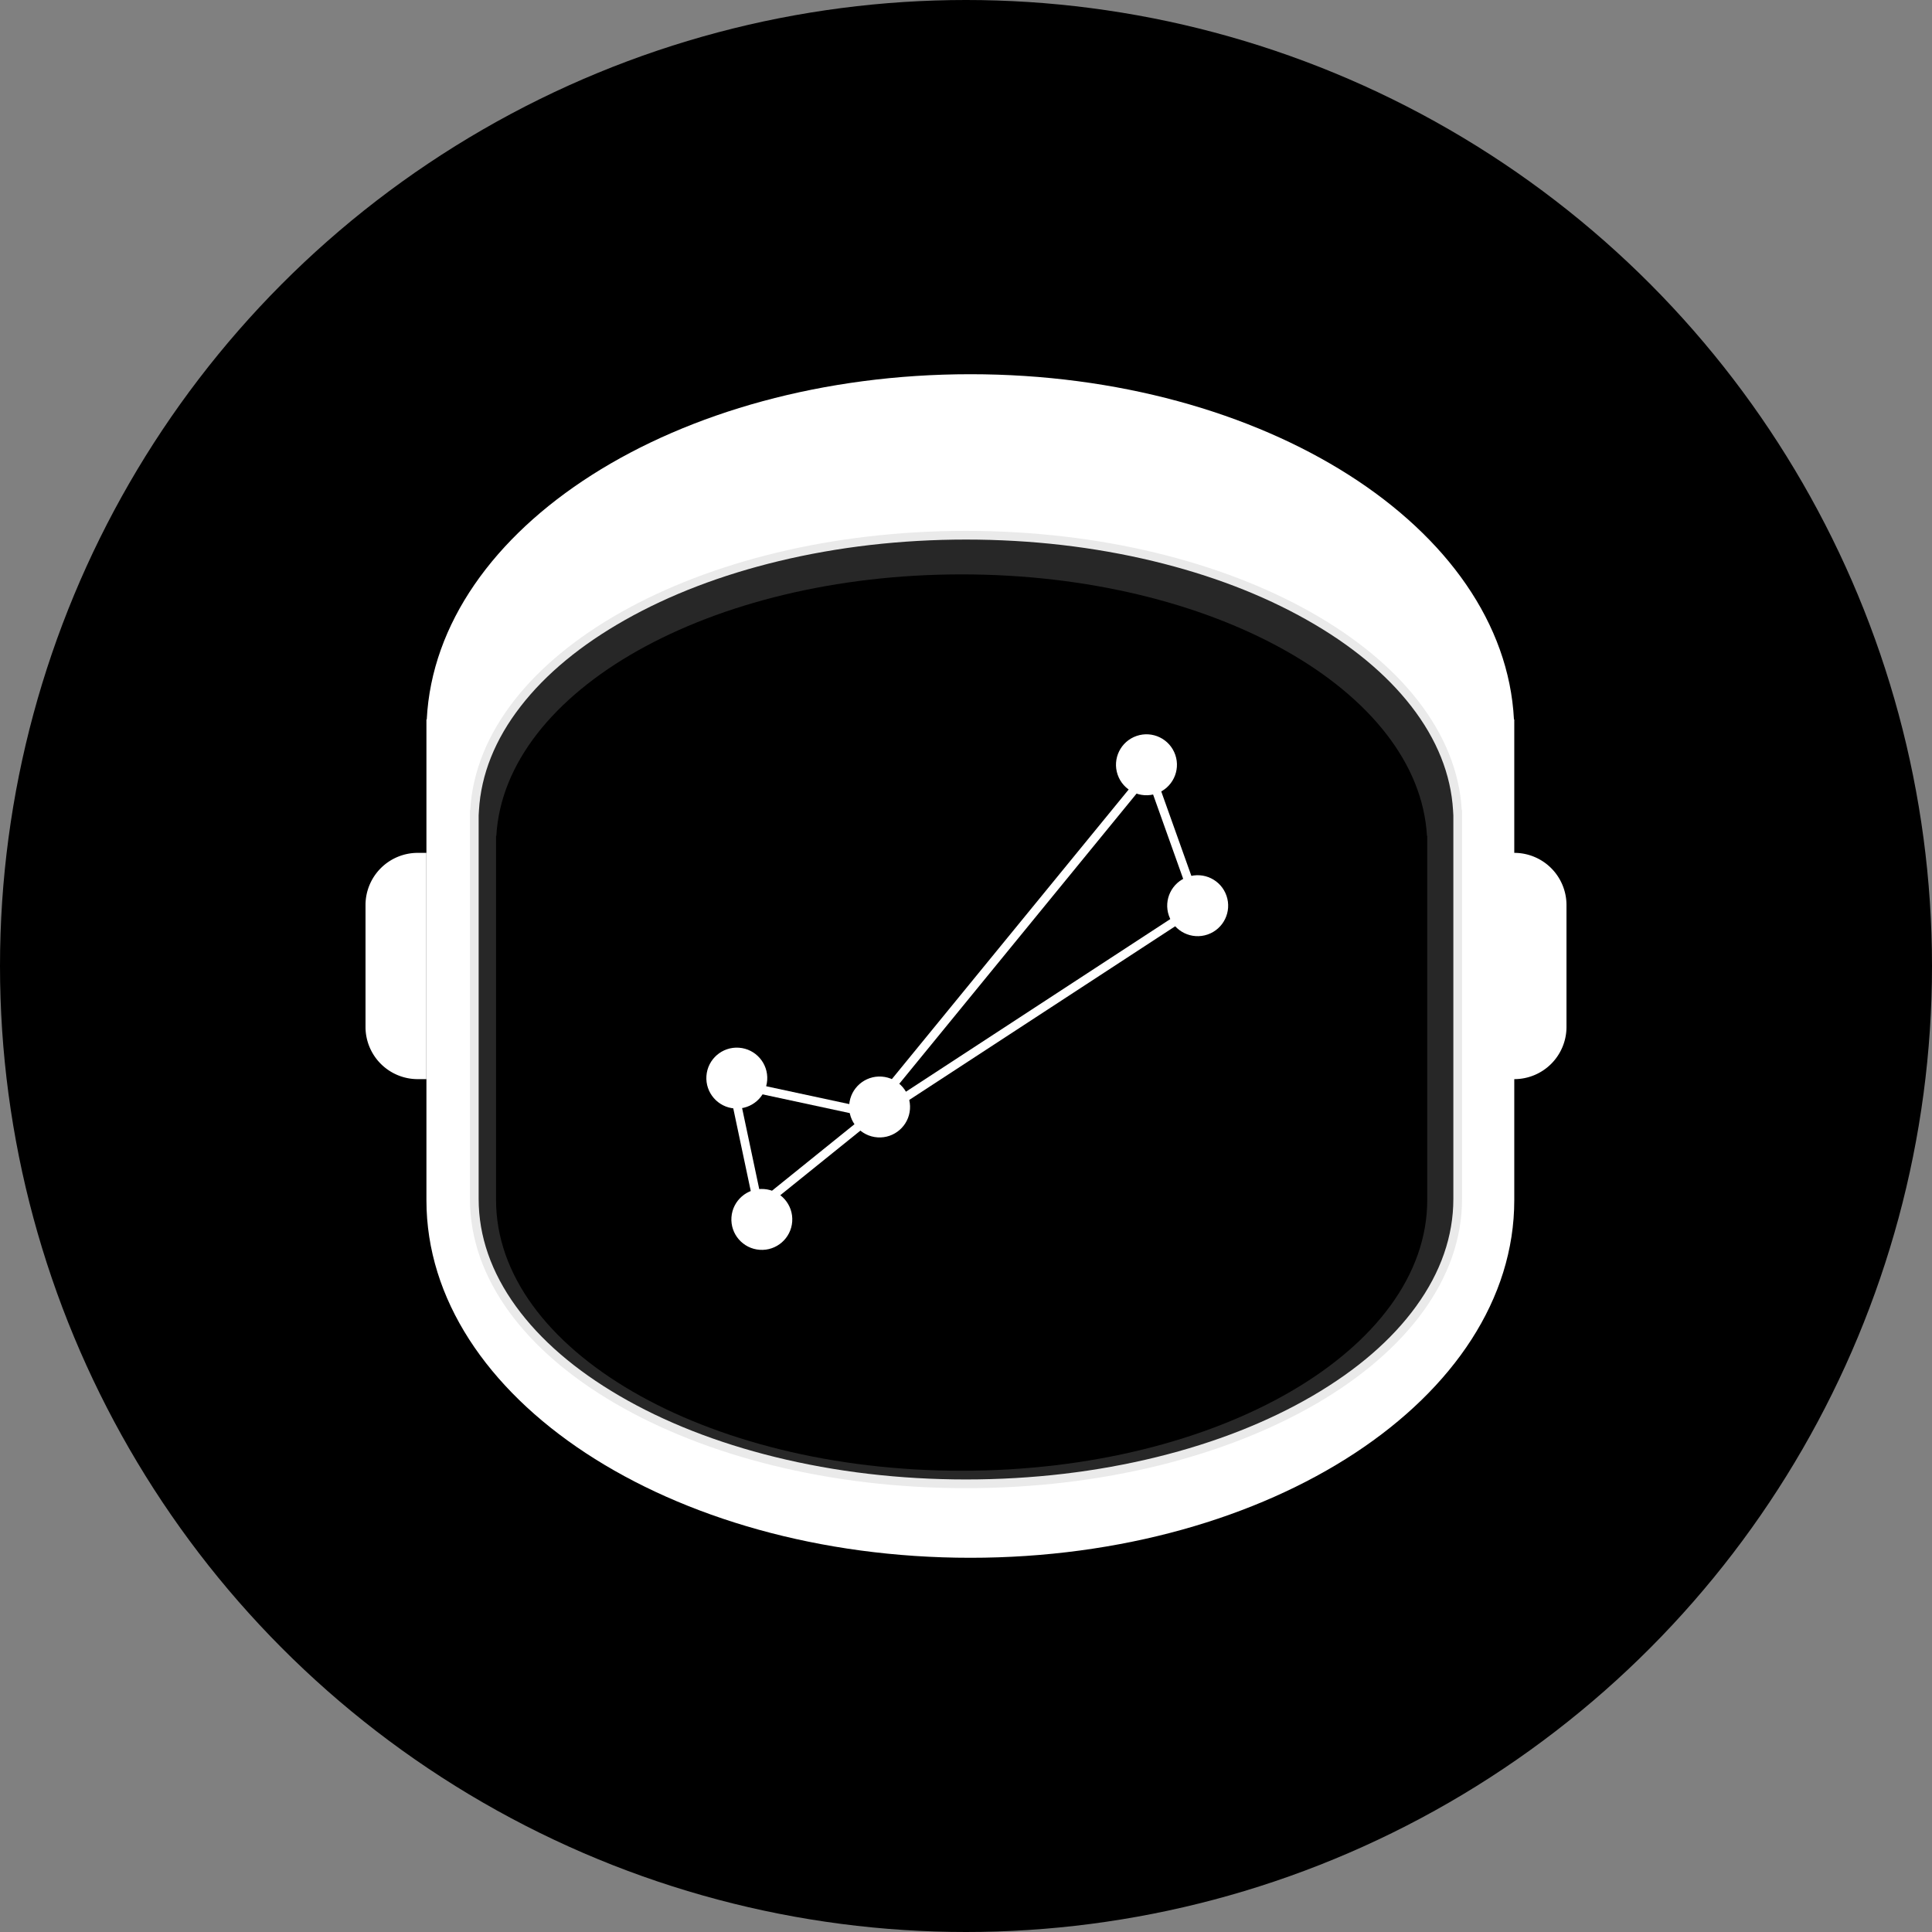 <svg xmlns="http://www.w3.org/2000/svg" width="222" height="222" viewBox="0 0 222 222">
    <rect x="0" y="0" width="222" height="222" fill="#808080" stroke="none"/>
    <circle id="Ellipse_18" data-name="Ellipse 18" cx="111" cy="111" r="111"/>
    <path id="Union_4" data-name="Union 4" d="M0,94.916V39.666H.037C1.171,17.632,28.7,0,62.5,0s61.328,17.632,62.463,39.666H125V94.916C125,117.606,97.018,136,62.5,136S0,117.606,0,94.916Z" transform="translate(49 43)" fill="#fff"/>
    <g id="Union_5" data-name="Union 5" transform="translate(54 61)" fill="#272727">
      <path d="M 57 109.5 C 25.846 109.5 0.5 94.817 0.5 76.77 L 0.5 32.583 L 0.505 32.583 L 0.532 32.112 C 0.78 27.853 2.428 23.73 5.431 19.858 C 8.36 16.082 12.451 12.696 17.592 9.794 C 22.758 6.877 28.735 4.589 35.358 2.993 C 42.223 1.339 49.505 0.5 57 0.5 C 64.496 0.5 71.777 1.339 78.642 2.993 C 85.265 4.589 91.242 6.877 96.408 9.794 C 101.549 12.696 105.64 16.082 108.569 19.858 C 111.572 23.73 113.22 27.853 113.468 32.112 L 113.495 32.583 L 113.5 32.583 L 113.5 33.229 L 113.5 76.77 C 113.5 94.817 88.154 109.5 57 109.5 Z" stroke="none"/>
      <path d="M 57 109 C 64.615 109 71.999 108.131 78.948 106.418 C 85.643 104.767 91.649 102.407 96.802 99.403 C 101.916 96.422 105.923 92.961 108.711 89.117 C 111.557 85.195 113 81.041 113 76.77 L 113 32.686 L 112.968 32.141 C 112.727 27.985 111.114 23.955 108.173 20.164 C 105.286 16.441 101.245 13.099 96.162 10.229 C 91.037 7.335 85.103 5.064 78.525 3.479 C 71.698 1.834 64.456 1 57 1 C 49.544 1 42.302 1.834 35.475 3.479 C 28.897 5.064 22.963 7.335 17.838 10.229 C 12.755 13.099 8.714 16.441 5.827 20.164 C 2.886 23.955 1.273 27.985 1.032 32.141 L 1 32.686 L 1 76.77 C 1 81.041 2.443 85.195 5.289 89.117 C 8.077 92.961 12.085 96.422 17.199 99.403 C 22.351 102.407 28.358 104.767 35.052 106.418 C 42.002 108.131 49.386 109 57 109 M 57 110 C 25.52 110 0 95.122 0 76.77 L 0 32.083 L 0.033 32.083 C 1.068 14.261 26.177 3.814697265625e-06 57 3.814697265625e-06 C 87.823 3.814697265625e-06 112.932 14.261 113.967 32.083 L 114 32.083 L 114 76.77 C 114 95.122 88.48 110 57 110 Z" stroke="none" fill="#eaeaea"/>
    </g>
    <path id="Union_6" data-name="Union 6" d="M0,71.885V30.041H.031C1,13.354,24.569,0,53.5,0S106,13.354,106.969,30.041H107V71.885C107,89.069,83.047,103,53.5,103S0,89.069,0,71.885Z" transform="translate(57 66)"/>
    <path id="Rectangle_64" data-name="Rectangle 64" d="M0,0H1A6,6,0,0,1,7,6V20a6,6,0,0,1-6,6H0a0,0,0,0,1,0,0V0A0,0,0,0,1,0,0Z" transform="translate(173 98)" fill="#fff"/>
    <path id="Rectangle_65" data-name="Rectangle 65" d="M6,0H7A0,0,0,0,1,7,0V26a0,0,0,0,1,0,0H6a6,6,0,0,1-6-6V6A6,6,0,0,1,6,0Z" transform="translate(42 98)" fill="#fff"/>
    <circle id="Ellipse_25" data-name="Ellipse 25" cx="3.5" cy="3.5" r="3.5" transform="translate(88.4 120.633) rotate(94)" fill="#fff"/>
    <circle id="Ellipse_26" data-name="Ellipse 26" cx="3.5" cy="3.5" r="3.5" transform="translate(104.807 123.953) rotate(94)" fill="#fff"/>
    <line id="Line_2" data-name="Line 2" y1="21" x2="3" transform="translate(104.082 125.739) rotate(94)" fill="none" stroke="#fff" stroke-width="1"/>
    <circle id="Ellipse_36" data-name="Ellipse 36" cx="3.5" cy="3.5" r="3.5" transform="translate(91.275 136.873) rotate(94)" fill="#fff"/>
    <line id="Line_8" data-name="Line 8" x1="13" y1="14" transform="translate(99.883 128.453) rotate(94)" fill="none" stroke="#fff" stroke-width="1"/>
    <line id="Line_9" data-name="Line 9" x1="14" y2="4" transform="translate(88.121 124.623) rotate(94)" fill="none" stroke="#fff" stroke-width="1"/>
    <circle id="Ellipse_37" data-name="Ellipse 37" cx="3.5" cy="3.5" r="3.5" transform="matrix(0.326, 0.946, -0.946, 0.326, 133.907, 83.426)" fill="#fff"/>
    <circle id="Ellipse_38" data-name="Ellipse 38" cx="3.5" cy="3.5" r="3.5" transform="matrix(0.326, 0.946, -0.946, 0.326, 139.792, 99.618)" fill="#fff"/>
    <line id="Line_10" data-name="Line 10" x2="7" y2="16" transform="translate(131.749 87.703) rotate(4)" fill="none" stroke="#fff" stroke-width="1"/>
    <line id="Line_11" data-name="Line 11" y1="25" x2="33" transform="translate(104.696 101.851) rotate(4)" fill="none" stroke="#fff" stroke-width="1"/>
    <line id="Line_12" data-name="Line 12" y1="41" x2="29" transform="translate(103.817 85.75) rotate(4)" fill="none" stroke="#fff" stroke-width="1"/>
  </svg>
  
